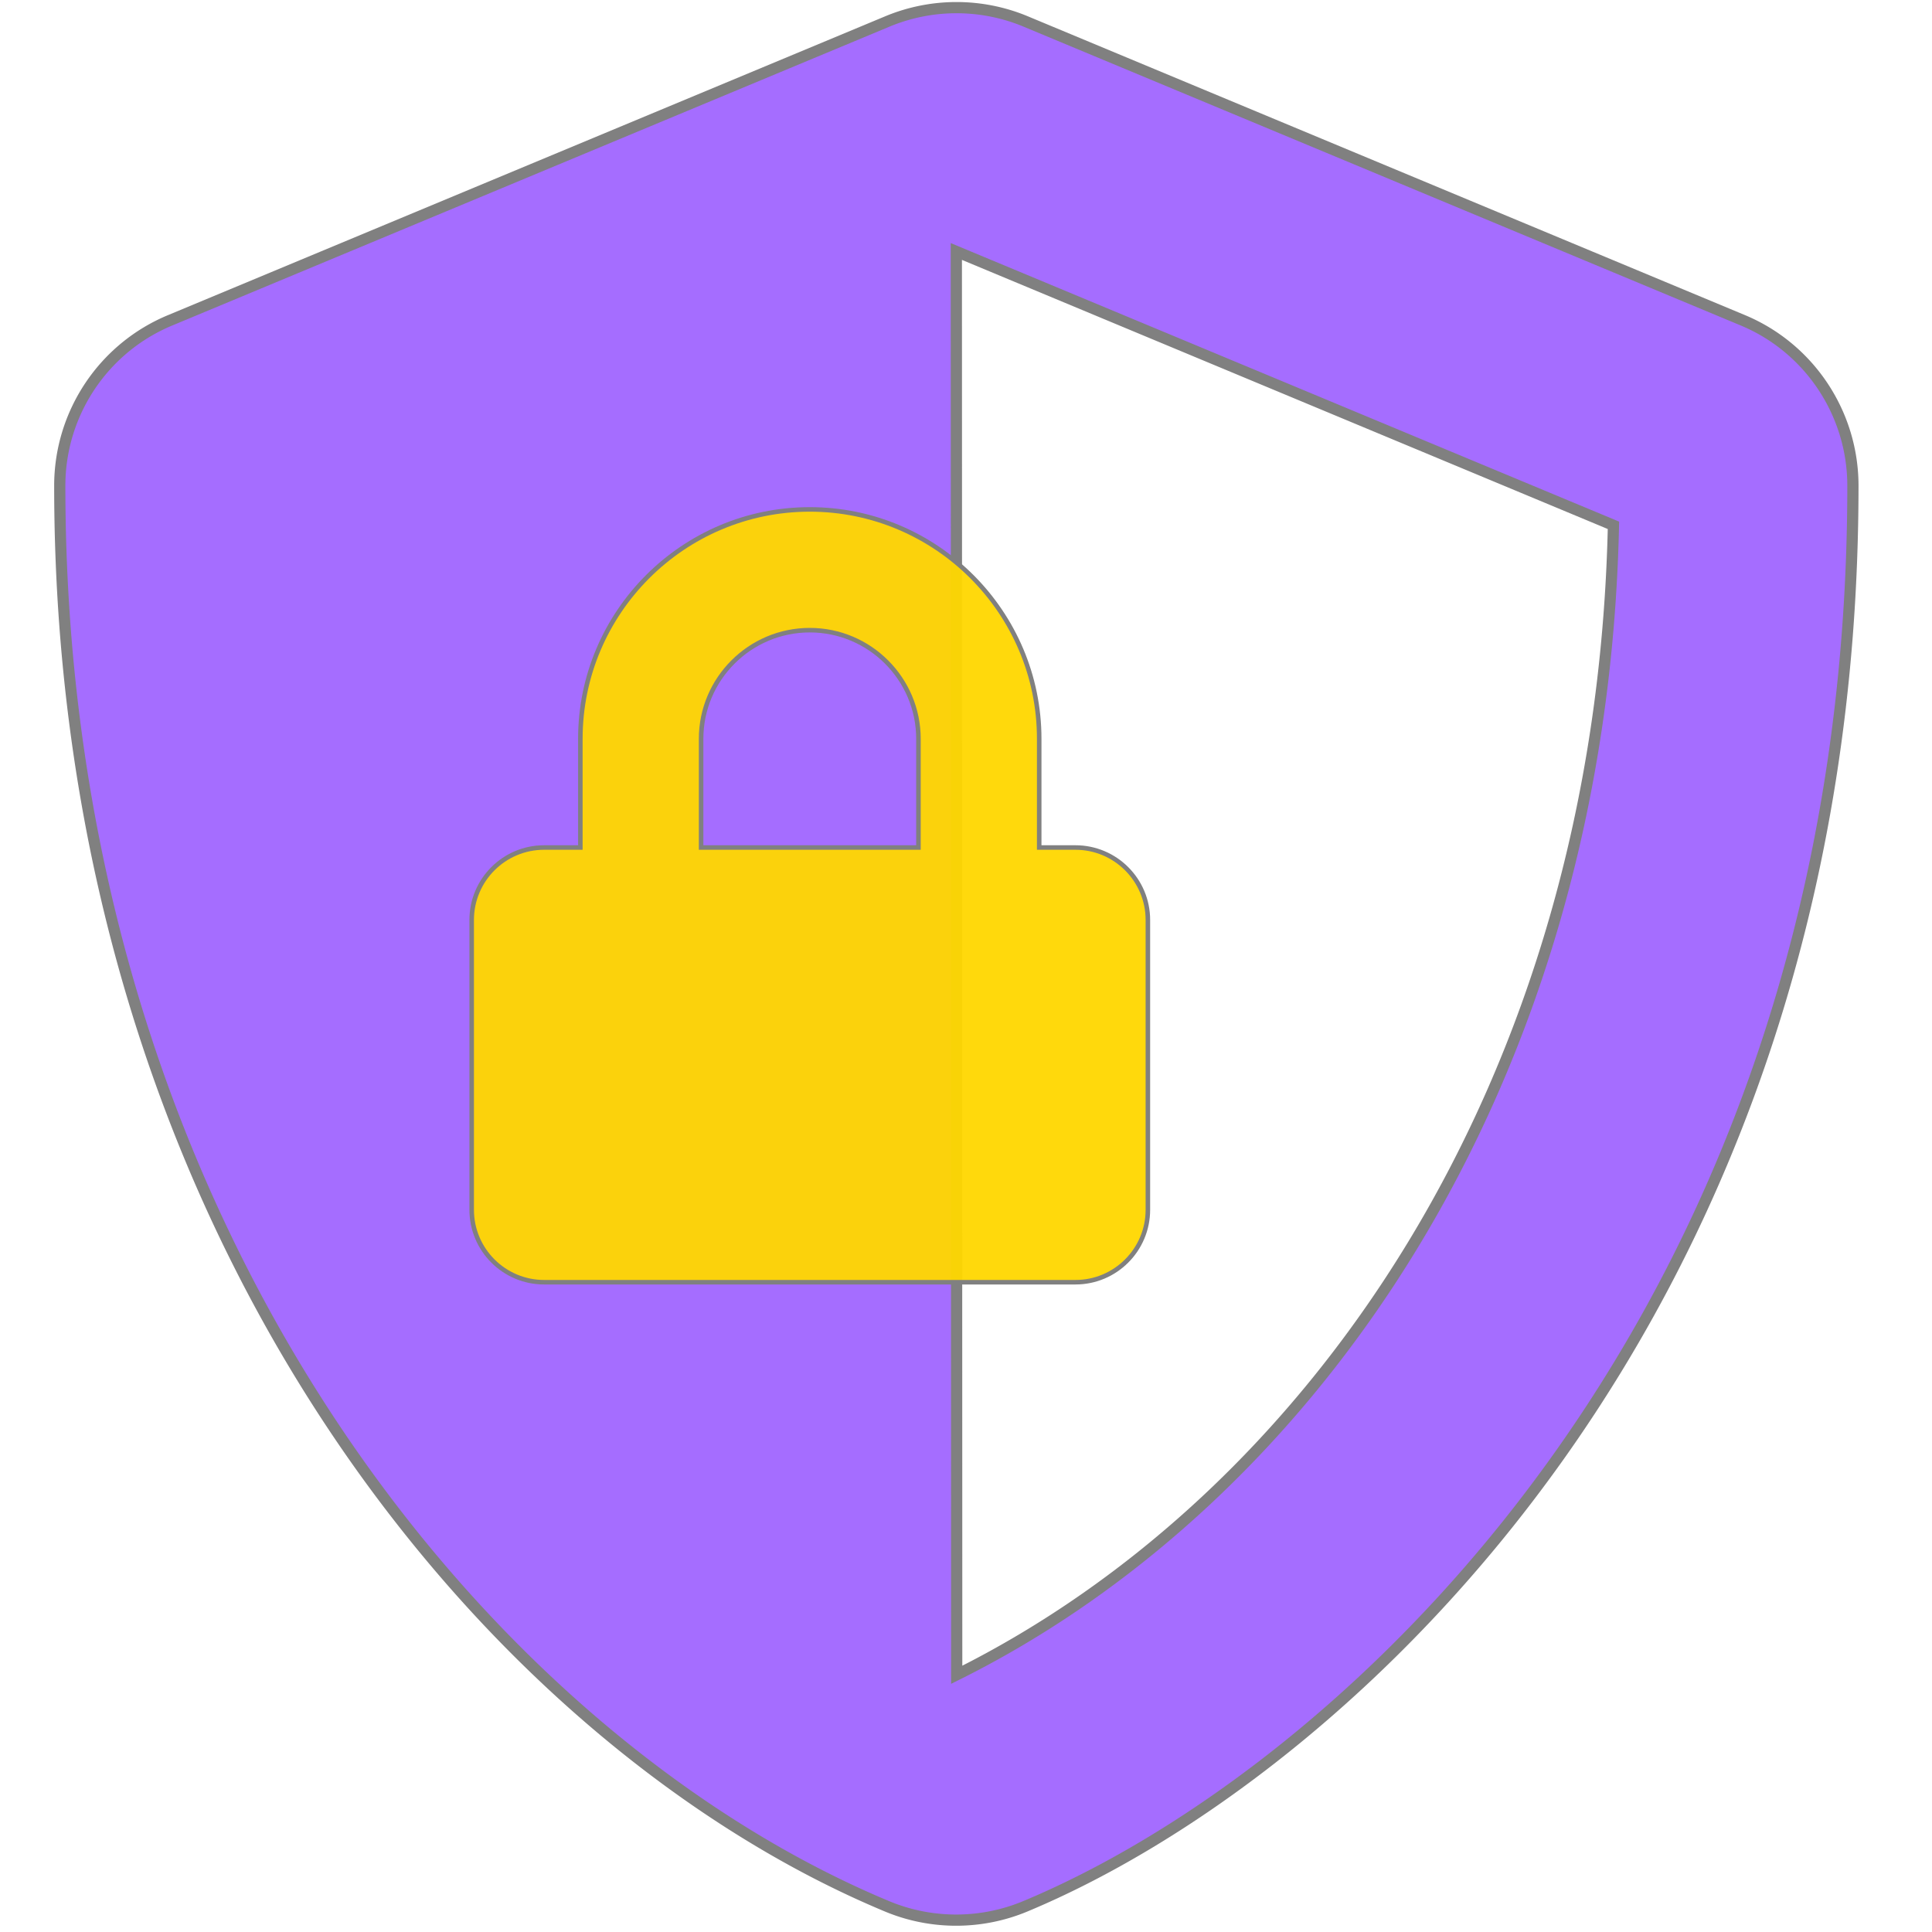 <svg width="512" height="512" viewBox="0 0 512 512" xmlns="http://www.w3.org/2000/svg"
     xmlns:svg="http://www.w3.org/2000/svg">
 <!-- Created with SVG-edit - http://svg-edit.googlecode.com/ -->

<g>
  <title>dcrypt</title>
  <path fill="#A56DFF" stroke="gray" stroke-width="3"
        transform="translate(0,2) scale(0.99)"
    d="M466.5 83.7l-192-80a48.15 48.15 0 0 0-36.9 0l-192 80C27.7 91.1 16 108.6 16 128c0 198.5 114.5 335.7 221.5 380.3 11.8 4.9 25.1 4.9 36.9 0C360.1 472.6 496 349.3 496 128c0-19.4-11.7-36.9-29.5-44.3zM256.1 446.3l-.1-381 175.9 73.3c-3.3 151.4-82.1 261.1-175.8 307.7z" class=""></path>
  <g transform="translate(125,135) scale(0.4)" >
    <path fill="gold" fill-opacity="0.95" stroke="gray" stroke-width="3"
      d="M400 224h-24v-72C376 68.2 307.8 0 224 0S72 68.2 72 152v72H48c-26.5 0-48 21.5-48 48v192c0 26.5 21.5 48 48 48h352c26.5 0 48-21.5 48-48V272c0-26.5-21.5-48-48-48zm-104 0H152v-72c0-39.7 32.3-72 72-72s72 32.3 72 72v72z" class=""></path>
  </g>
</g>
</svg>
